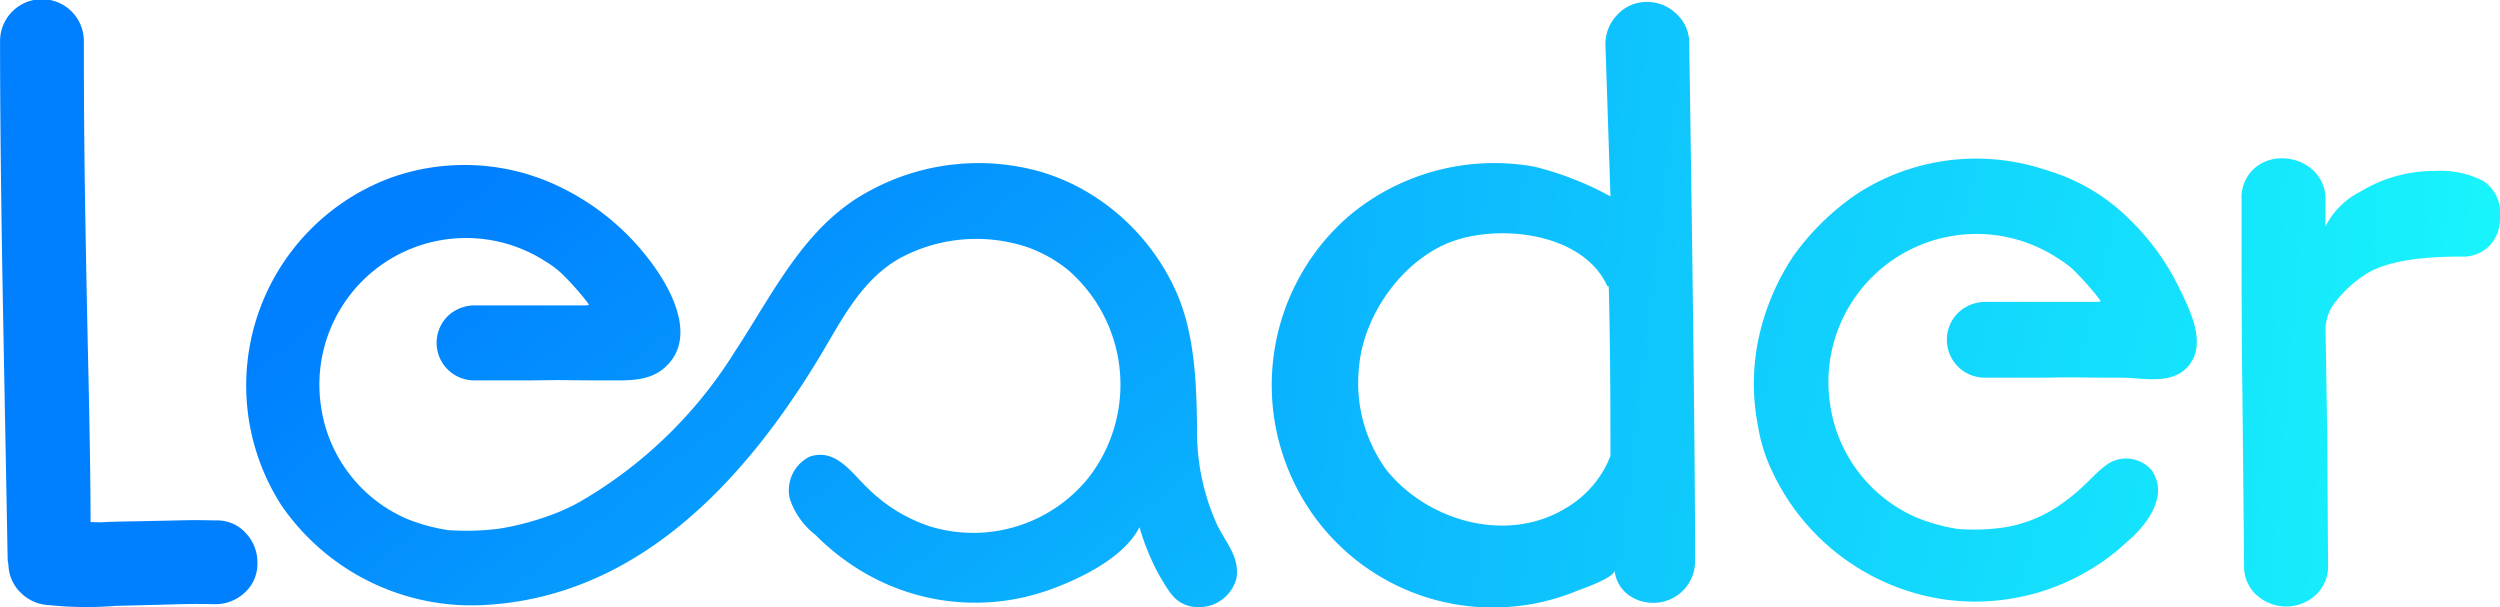 <svg xmlns="http://www.w3.org/2000/svg" xmlns:xlink="http://www.w3.org/1999/xlink" width="159.707" height="38.78" viewBox="0 0 159.707 38.78"><defs><style>.a{fill:url(#a);}.b{fill:url(#b);}.c{fill:url(#c);}.d{fill:url(#d);}.e{fill:url(#e);}</style><linearGradient id="a" x1="2.428" y1="0.799" x2="-7.027" y2="-0.586" gradientUnits="objectBoundingBox"><stop offset="0.083" stop-color="#1afffc"/><stop offset="1" stop-color="#007fff"/></linearGradient><linearGradient id="b" x1="2.548" y1="1.667" x2="0.081" y2="0.27" xlink:href="#a"/><linearGradient id="c" x1="2.469" y1="1" x2="-3.049" y2="-0.401" xlink:href="#a"/><linearGradient id="d" x1="3.703" y1="1.038" x2="-2.067" y2="0.013" xlink:href="#a"/><linearGradient id="e" x1="10.683" y1="1.63" x2="1.186" y2="0.607" xlink:href="#a"/></defs><g transform="translate(0 0)"><path class="a" d="M561.492,616.189a2.5,2.5,0,0,1-.8-1.957l-.107-10.937q-.054-3.7-.054-9.221v-3.163a2.5,2.5,0,0,1,.751-1.93,2.582,2.582,0,0,1,1.823-.7,2.886,2.886,0,0,1,1.957.724,2.525,2.525,0,0,1,.831,2.01v1.608a5.005,5.005,0,0,1,2.2-2.2,9.1,9.1,0,0,1,4.825-1.34,5.986,5.986,0,0,1,3.055.643,2.465,2.465,0,0,1,1.072,2.305,2.6,2.6,0,0,1-.643,1.8,2.379,2.379,0,0,1-1.876.724q-4.5,0-6.219,1.233a7.379,7.379,0,0,0-1.689,1.555,2.878,2.878,0,0,0-.724,1.769l.108,6.7.053,8.417a2.5,2.5,0,0,1-.8,1.957,2.794,2.794,0,0,1-3.753,0Z" transform="translate(-417.333 -578.164)"/><path class="b" d="M357.221,611.714a14.42,14.42,0,0,1-1.155-5.783c0-.077,0-.153,0-.23-.038-2.923-.167-6.121-1.433-8.807a14.122,14.122,0,0,0-5.961-6.368q-.354-.193-.719-.363a13.619,13.619,0,0,0-1.752-.677,14.536,14.536,0,0,0-11.146,1.234c-4.073,2.2-6.058,6.5-8.5,10.195a28.4,28.4,0,0,1-9.933,9.628,13.6,13.6,0,0,1-1.292.628,17.779,17.779,0,0,1-3.817,1.075,16.26,16.26,0,0,1-3.316.092,11.828,11.828,0,0,1-2.57-.7,9.234,9.234,0,0,1-5.532-7.258,9.367,9.367,0,0,1,14.387-9.178,5.985,5.985,0,0,1,1.05.8,18.326,18.326,0,0,1,1.565,1.76c.138.224.3.225-.506.225H309.88a2.473,2.473,0,0,0-1.695.7,2.4,2.4,0,0,0,1.695,4.091h3.434c.792,0,1.58-.027,2.371-.017q1.425.02,2.851.018c1.243,0,2.564.06,3.554-.844,2.009-1.833.488-4.81-.806-6.576a15.8,15.8,0,0,0-6.764-5.319l-.087-.035a13.989,13.989,0,0,0-9.84-.184,14.151,14.151,0,0,0-7.021,20.935,14.739,14.739,0,0,0,13.236,6.354c9.717-.643,16.464-8.072,21.169-15.874,1.355-2.246,2.669-4.968,5.226-6.328a10.3,10.3,0,0,1,8.094-.617,8.957,8.957,0,0,1,2.513,1.418,9.689,9.689,0,0,1,1.328,13.281,9.453,9.453,0,0,1-10.093,3.126,10.1,10.1,0,0,1-3.932-2.374c-1.079-.994-2.1-2.679-3.809-2.087a2.4,2.4,0,0,0-1.252,2.69,4.881,4.881,0,0,0,1.643,2.307,14.846,14.846,0,0,0,2.582,2.088,14.081,14.081,0,0,0,12.591,1.332c1.885-.7,4.568-2.024,5.522-3.919a14.948,14.948,0,0,0,1.191,2.943c.746,1.31,1.073,1.794,1.869,2.063a2.485,2.485,0,0,0,3.126-1.706C358.844,613.965,357.744,613,357.221,611.714Zm-39.9-14.11-.226-.293C317.179,597.423,317.261,597.52,317.318,597.6Z" transform="translate(-279.596 -578.477)"/><path class="c" d="M521.125,608.224a2.143,2.143,0,0,0-2.887-.347c-.877.642-1.323,1.367-2.721,2.384a8.793,8.793,0,0,1-3.7,1.595,13.683,13.683,0,0,1-3.061.119,11.935,11.935,0,0,1-2.6-.711,9.327,9.327,0,0,1-5.587-7.332,9.461,9.461,0,0,1,14.532-9.271,6.072,6.072,0,0,1,1.061.8,18.394,18.394,0,0,1,1.581,1.778c.139.226.3.227-.511.227h-6.774a2.5,2.5,0,0,0-1.711.709,2.421,2.421,0,0,0,1.711,4.132h3.468c.8,0,1.6-.027,2.4-.017q1.44.02,2.879.018c1.309,0,3.066.456,4.128-.6,1.413-1.4.277-3.634-.431-5.088a15.475,15.475,0,0,0-3.139-4.373,12.481,12.481,0,0,0-5.211-3.15l-.061-.021q-.162-.053-.324-.1a13.975,13.975,0,0,0-8.134-.115,13.794,13.794,0,0,0-3.879,1.8,16.276,16.276,0,0,0-3.931,3.891,15.3,15.3,0,0,0-2.188,5.141,13.981,13.981,0,0,0-.06,5.706,10.476,10.476,0,0,0,.589,2.162,14.439,14.439,0,0,0,11.563,8.947,14.277,14.277,0,0,0,10.846-3.2q.342-.29.67-.6S522.58,610.342,521.125,608.224Zm-3.152-11.132-.229-.3C517.832,596.91,517.916,597.009,517.974,597.092Z" transform="translate(-383.668 -578.18)"/><path class="d" d="M454.444,605.391a2.221,2.221,0,0,1-.918-1.614c.091.461-2.077,1.208-2.412,1.337a14.091,14.091,0,0,1-17.888-6.574,14.311,14.311,0,0,1,.641-14.264,13.993,13.993,0,0,1,2.913-3.3,14.45,14.45,0,0,1,11.621-2.966,20.038,20.038,0,0,1,4.864,1.9l-.322-9.69a2.678,2.678,0,0,1,.777-1.93,2.515,2.515,0,0,1,1.876-.8,2.65,2.65,0,0,1,1.9.777,2.486,2.486,0,0,1,.8,1.85q.375,24.446.375,33.078A2.654,2.654,0,0,1,456,605.874,2.668,2.668,0,0,1,454.444,605.391Zm-4.107-5.521.11-.066a6.643,6.643,0,0,0,2.817-3.312q0-6.807-.107-10.829a.109.109,0,0,1-.107-.053c-1.479-3.2-6.342-3.906-9.522-2.947-3.341,1.007-6.026,4.694-6.322,8.125a9.445,9.445,0,0,0,1.736,6.584C441.575,600.656,446.6,602.092,450.338,599.87Z" transform="translate(-350.384 -567.364)"/><path class="e" d="M265.709,605.881a2.676,2.676,0,0,1-1.766-.776,2.574,2.574,0,0,1-.8-1.794,2.444,2.444,0,0,1-.053-.482q-.054-3.051-.268-14.4t-.214-18.523a2.677,2.677,0,1,1,5.353,0q0,5.408.08,10.386t.214,10.948q.133,5.97.134,9.342c1.855.036-.908.018,2.929-.053s3.107-.089,5.106-.054a2.457,2.457,0,0,1,1.874.8,2.726,2.726,0,0,1,.75,1.927,2.456,2.456,0,0,1-.8,1.874,2.723,2.723,0,0,1-1.927.749c-1.927-.035-1.6,0-6.311.107A22.772,22.772,0,0,1,265.709,605.881Z" transform="translate(-262.604 -567.229)"/></g></svg>